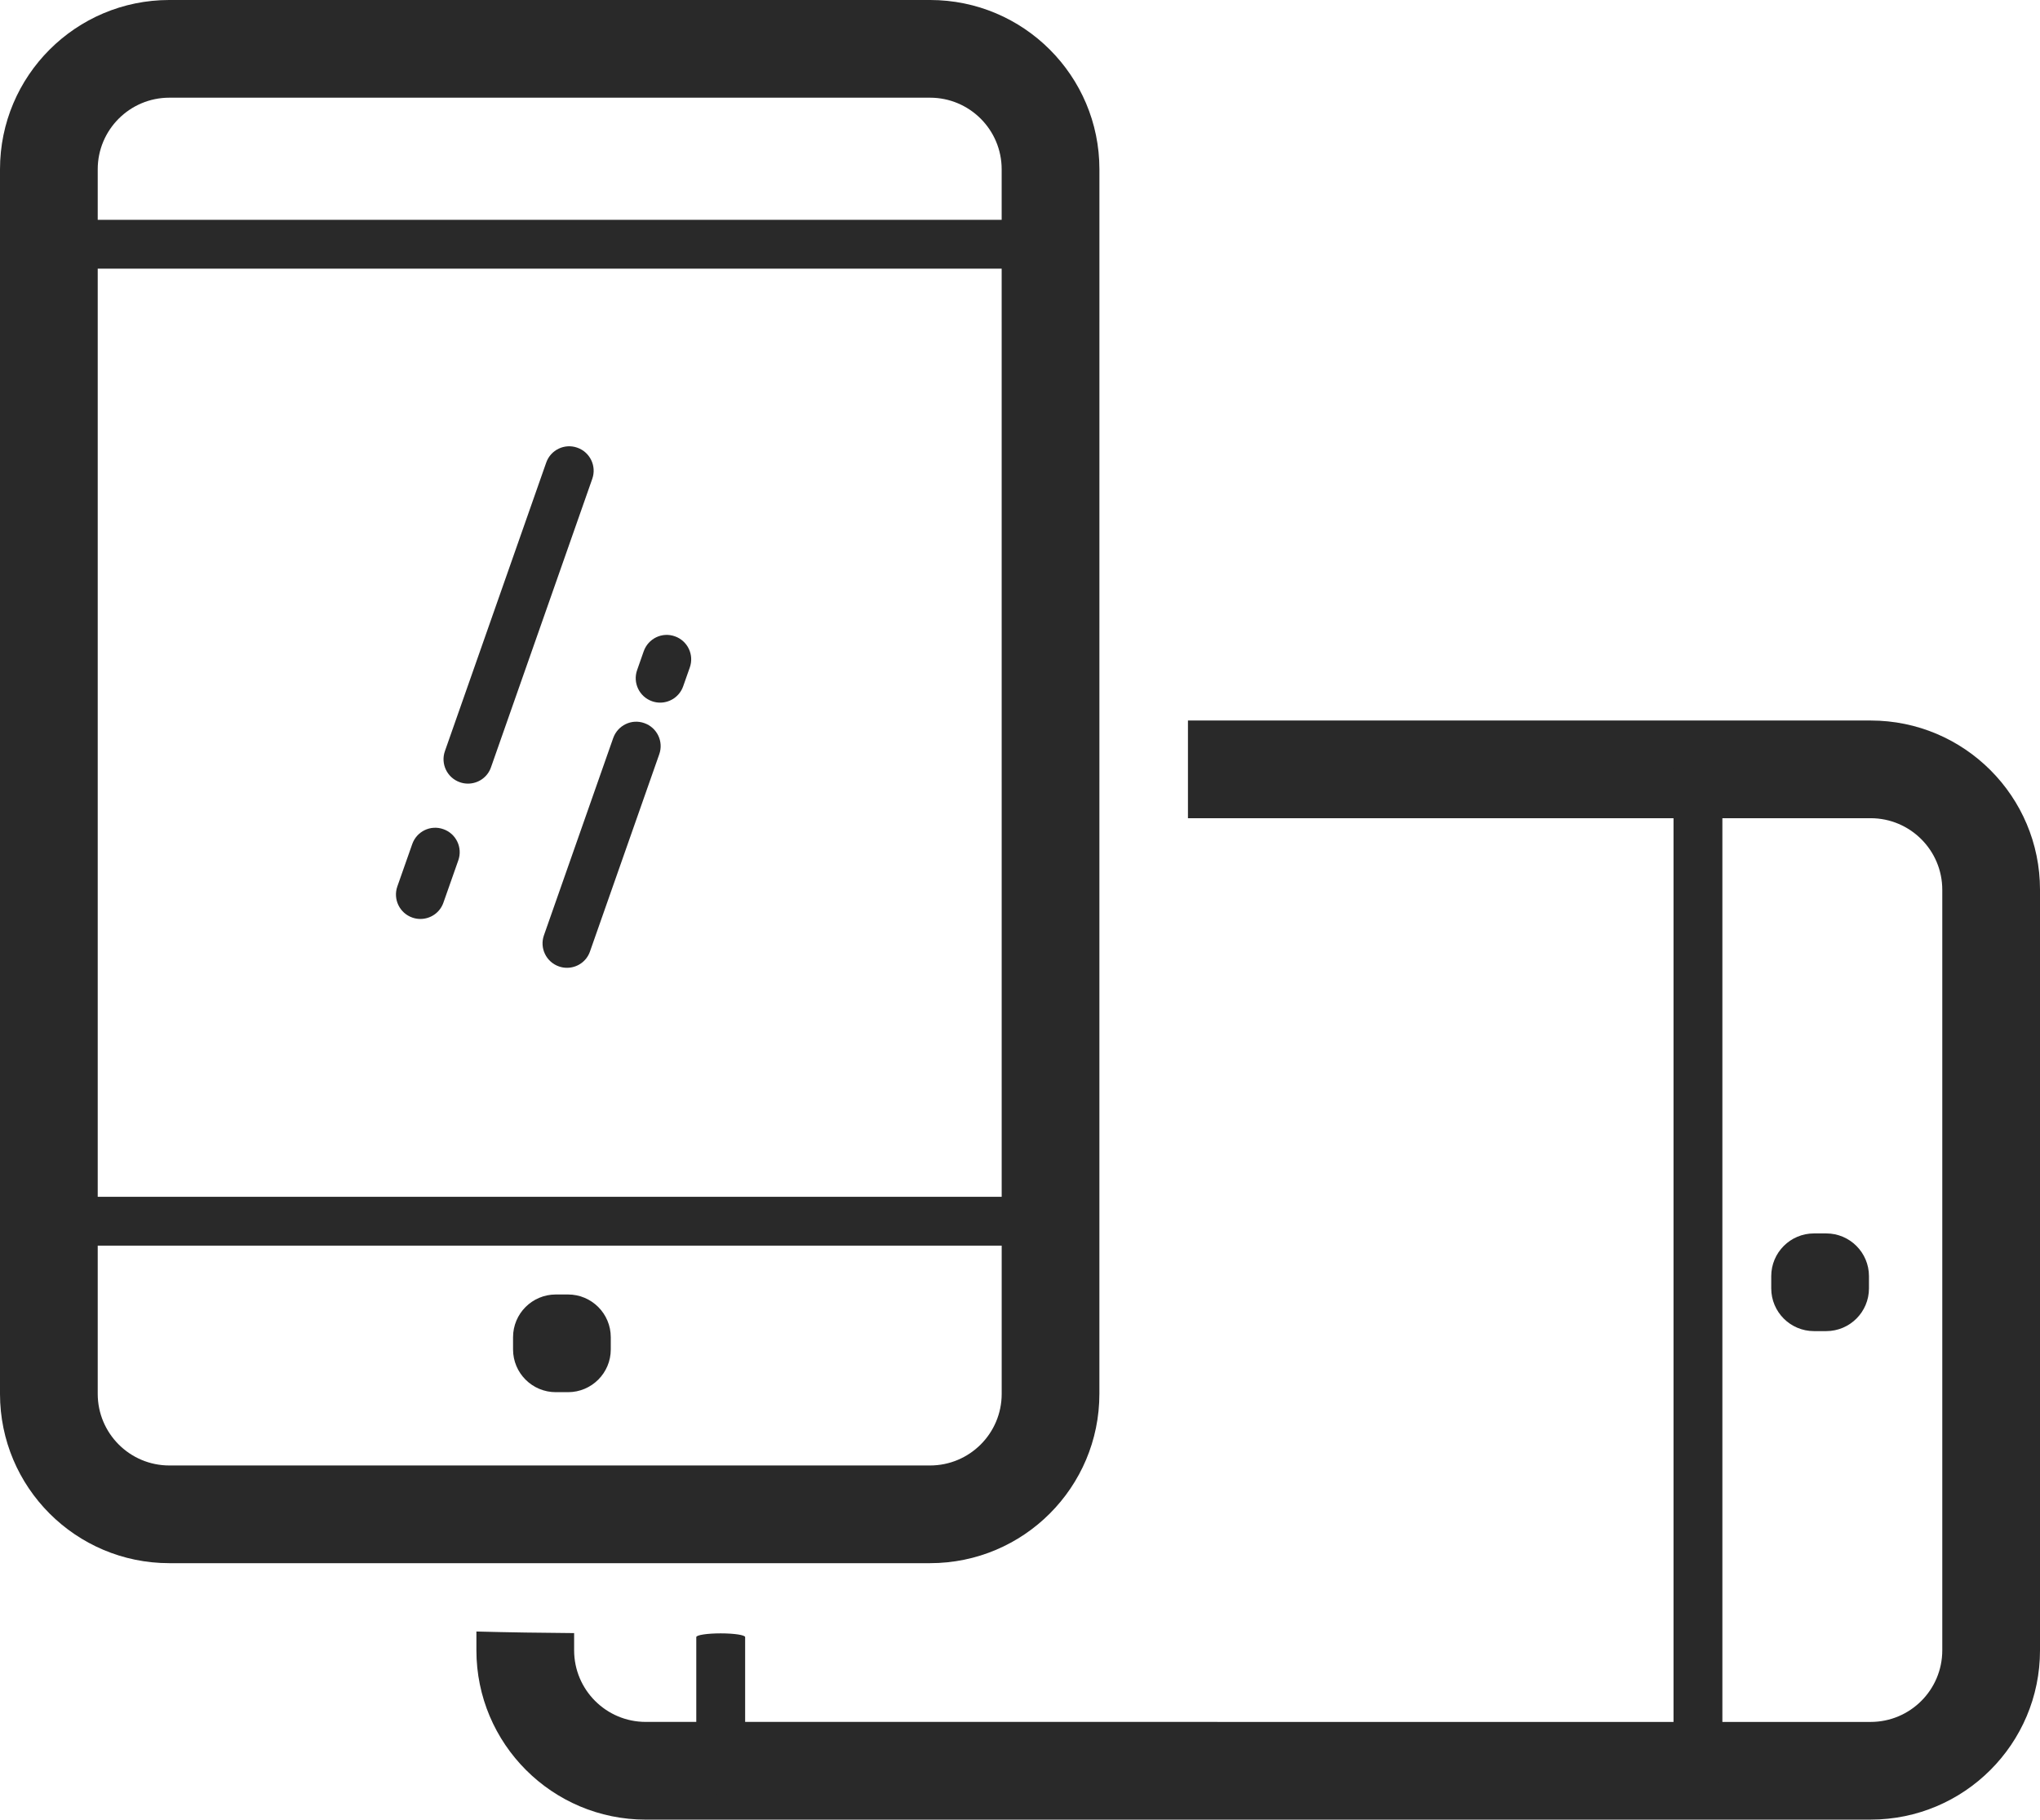 <?xml version="1.0" encoding="UTF-8" standalone="no"?>
<!-- Created with Inkscape (http://www.inkscape.org/) -->

<svg
   xmlns:dc="http://purl.org/dc/elements/1.1/"
   xmlns:cc="http://creativecommons.org/ns#"
   xmlns:rdf="http://www.w3.org/1999/02/22-rdf-syntax-ns#"
   xmlns:svg="http://www.w3.org/2000/svg"
   xmlns="http://www.w3.org/2000/svg"
   xmlns:sodipodi="http://sodipodi.sourceforge.net/DTD/sodipodi-0.dtd"
   xmlns:inkscape="http://www.inkscape.org/namespaces/inkscape"
   id="svg2"
   version="1.1"
   inkscape:version="0.91 r13725"
   xml:space="preserve"
   width="104.376"
   height="93.126"
   viewBox="0 0 104.376 93.126"
   sodipodi:docname="mobile.svg"><defs
     id="defs6"><clipPath
       clipPathUnits="userSpaceOnUse"
       id="clipPath16"><path
         d="m 0,74.501 83.501,0 L 83.501,0 0,0 0,74.501 Z"
         id="path18"
         inkscape:connector-curvature="0" /></clipPath></defs><sodipodi:namedview
     pagecolor="#ffffff"
     bordercolor="#666666"
     borderopacity="1"
     objecttolerance="10"
     gridtolerance="10"
     guidetolerance="10"
     inkscape:pageopacity="0"
     inkscape:pageshadow="2"
     inkscape:window-width="640"
     inkscape:window-height="480"
     id="namedview4"
     showgrid="false"
     inkscape:zoom="2.5341941"
     inkscape:cx="52.188126"
     inkscape:cy="46.563126"
     inkscape:window-x="0"
     inkscape:window-y="0"
     inkscape:window-maximized="0"
     inkscape:current-layer="g10" /><g
     id="g10"
     inkscape:groupmode="layer"
     inkscape:label="Vector Smart Object1"
     transform="matrix(1.25,0,0,-1.25,0,93.126)"><g
       id="g12"><g
         id="g14"
         clip-path="url(#clipPath16)"><g
           id="g20"
           transform="translate(41,67.569)"><path
             d="m 0,0 c 0,1.619 -1.312,2.932 -2.932,2.932 l -31.136,0 C -35.687,2.932 -37,1.619 -37,0 l 0,-50.136 c 0,-1.619 1.313,-2.933 2.932,-2.933 l 31.136,0 c 1.619,0 2.933,1.313 2.933,2.933 L 0,0 Z m 4,-50.136 c 0,-3.828 -3.104,-6.933 -6.932,-6.933 l -31.136,0 c -3.828,0 -6.932,3.104 -6.932,6.933 L -41,0 c 0,3.828 3.104,6.932 6.932,6.932 l 31.136,0 C 0.896,6.932 4.001,3.828 4.001,0 L 4,-50.136 Z"
             style="fill:#292929;fill-opacity:1;fill-rule:nonzero;stroke:none"
             id="path22"
             inkscape:connector-curvature="0" /></g><g
           id="g24"
           transform="translate(42.954,23.501)"><path
             d="m 0,0 -41,0 c -0.553,0 -1,0.447 -1,1 0,0.553 0.447,1 1,1 L 0,2 C 0.552,2 1,1.553 1,1 1,0.447 0.552,0 0,0"
             style="fill:#292929;fill-opacity:1;fill-rule:nonzero;stroke:none"
             id="path26"
             inkscape:connector-curvature="0" /></g><g
           id="g28"
           transform="translate(42.954,63.501)"><path
             d="m 0,0 -41,0 c -0.553,0 -1,0.447 -1,1 0,0.553 0.447,1 1,1 L 0,2 C 0.552,2 1,1.553 1,1 1,0.447 0.552,0 0,0"
             style="fill:#292929;fill-opacity:1;fill-rule:nonzero;stroke:none"
             id="path30"
             inkscape:connector-curvature="0" /></g><g
           id="g32"
           transform="translate(25,19.251)"><path
             d="m 0,0 c 0,-0.967 -0.784,-1.75 -1.75,-1.75 l -0.5,0 C -3.216,-1.75 -4,-0.967 -4,0 l 0,0.5 c 0,0.967 0.784,1.75 1.75,1.75 l 0.5,0 C -0.784,2.25 0,1.467 0,0.5 L 0,0 Z"
             style="fill:#292929;fill-opacity:1;fill-rule:nonzero;stroke:none"
             id="path34"
             inkscape:connector-curvature="0" /></g><g
           id="g36"
           transform="translate(27.02,45.733)"><path
             d="M 0,0 C -0.108,0 -0.222,0.018 -0.33,0.057 -0.851,0.24 -1.125,0.811 -0.942,1.332 l 0.271,0.772 C -0.486,2.625 0.081,2.902 0.604,2.715 1.125,2.532 1.399,1.961 1.215,1.44 L 0.943,0.668 C 0.798,0.257 0.414,0 0,0"
             style="fill:#292929;fill-opacity:1;fill-rule:nonzero;stroke:none"
             id="path38"
             inkscape:connector-curvature="0" /></g><g
           id="g40"
           transform="translate(23.207,34.876)"><path
             d="M 0,0 C -0.109,0 -0.222,0.018 -0.331,0.057 -0.852,0.24 -1.126,0.811 -0.943,1.33 L 1.892,9.406 C 2.076,9.927 2.646,10.205 3.167,10.018 3.688,9.835 3.962,9.264 3.778,8.744 L 0.942,0.668 C 0.799,0.255 0.413,0 0,0"
             style="fill:#292929;fill-opacity:1;fill-rule:nonzero;stroke:none"
             id="path42"
             inkscape:connector-curvature="0" /></g><g
           id="g44"
           transform="translate(19.154,42.417)"><path
             d="M 0,0 C -0.109,0 -0.222,0.018 -0.331,0.057 -0.852,0.239 -1.126,0.81 -0.943,1.33 L 3.203,13.142 C 3.385,13.664 3.956,13.94 4.477,13.754 4.998,13.571 5.272,13 5.089,12.48 L 0.943,0.668 C 0.8,0.255 0.413,0 0,0"
             style="fill:#292929;fill-opacity:1;fill-rule:nonzero;stroke:none"
             id="path46"
             inkscape:connector-curvature="0" /></g><g
           id="g48"
           transform="translate(17.207,36.876)"><path
             d="M 0,0 C -0.109,0 -0.222,0.018 -0.331,0.057 -0.852,0.24 -1.126,0.811 -0.943,1.332 l 0.61,1.734 C -0.15,3.587 0.419,3.863 0.941,3.676 1.462,3.494 1.736,2.922 1.553,2.402 L 0.943,0.668 C 0.799,0.255 0.413,0 0,0"
             style="fill:#292929;fill-opacity:1;fill-rule:nonzero;stroke:none"
             id="path50"
             inkscape:connector-curvature="0" /></g><g
           id="g52"
           transform="translate(76.568,45.001)"><path
             d="m 0,0 -27.943,0 0,-4 L 0,-4 c 1.619,0 2.933,-1.313 2.933,-2.932 l 0,-31.136 C 2.933,-39.687 1.62,-41.001 0,-41.001 L -50.136,-41 c -1.619,0 -2.932,1.312 -2.932,2.932 l 0,0.704 c -1.334,0.01 -2.667,0.029 -4,0.065 l 0,-0.769 c 0,-3.828 3.104,-6.933 6.932,-6.933 L 0,-45 c 3.828,0 6.933,3.104 6.933,6.932 l 0,31.136 C 6.933,-3.104 3.829,0 0,0"
             style="fill:#292929;fill-opacity:1;fill-rule:nonzero;stroke:none"
             id="path54"
             inkscape:connector-curvature="0" /></g><g
           id="g56"
           transform="translate(69.5,1.047)"><path
             d="m 0,0 c -0.553,0 -1,0.448 -1,1 l 0,41 c 0,0.553 0.447,1 1,1 0.553,0 1,-0.447 1,-1 L 1,1 C 1,0.448 0.553,0 0,0"
             style="fill:#292929;fill-opacity:1;fill-rule:nonzero;stroke:none"
             id="path58"
             inkscape:connector-curvature="0" /></g><g
           id="g60"
           transform="translate(29.5,1.047)"><path
             d="m 0,0 c -0.553,0 -1,0.069 -1,0.153 l 0,6.273 c 0,0.085 0.447,0.153 1,0.153 0.553,0 1,-0.068 1,-0.153 L 1,0.153 C 1,0.069 0.553,0 0,0"
             style="fill:#292929;fill-opacity:1;fill-rule:nonzero;stroke:none"
             id="path62"
             inkscape:connector-curvature="0" /></g><g
           id="g64"
           transform="translate(74.25,20.001)"><path
             d="m 0,0 c -0.967,0 -1.75,0.784 -1.75,1.75 l 0,0.5 C -1.75,3.216 -0.967,4 0,4 L 0.5,4 C 1.467,4 2.25,3.216 2.25,2.25 l 0,-0.5 C 2.25,0.784 1.467,0 0.5,0 L 0,0 Z"
             style="fill:#292929;fill-opacity:1;fill-rule:nonzero;stroke:none"
             id="path66"
             inkscape:connector-curvature="0" /></g></g></g></g></svg>